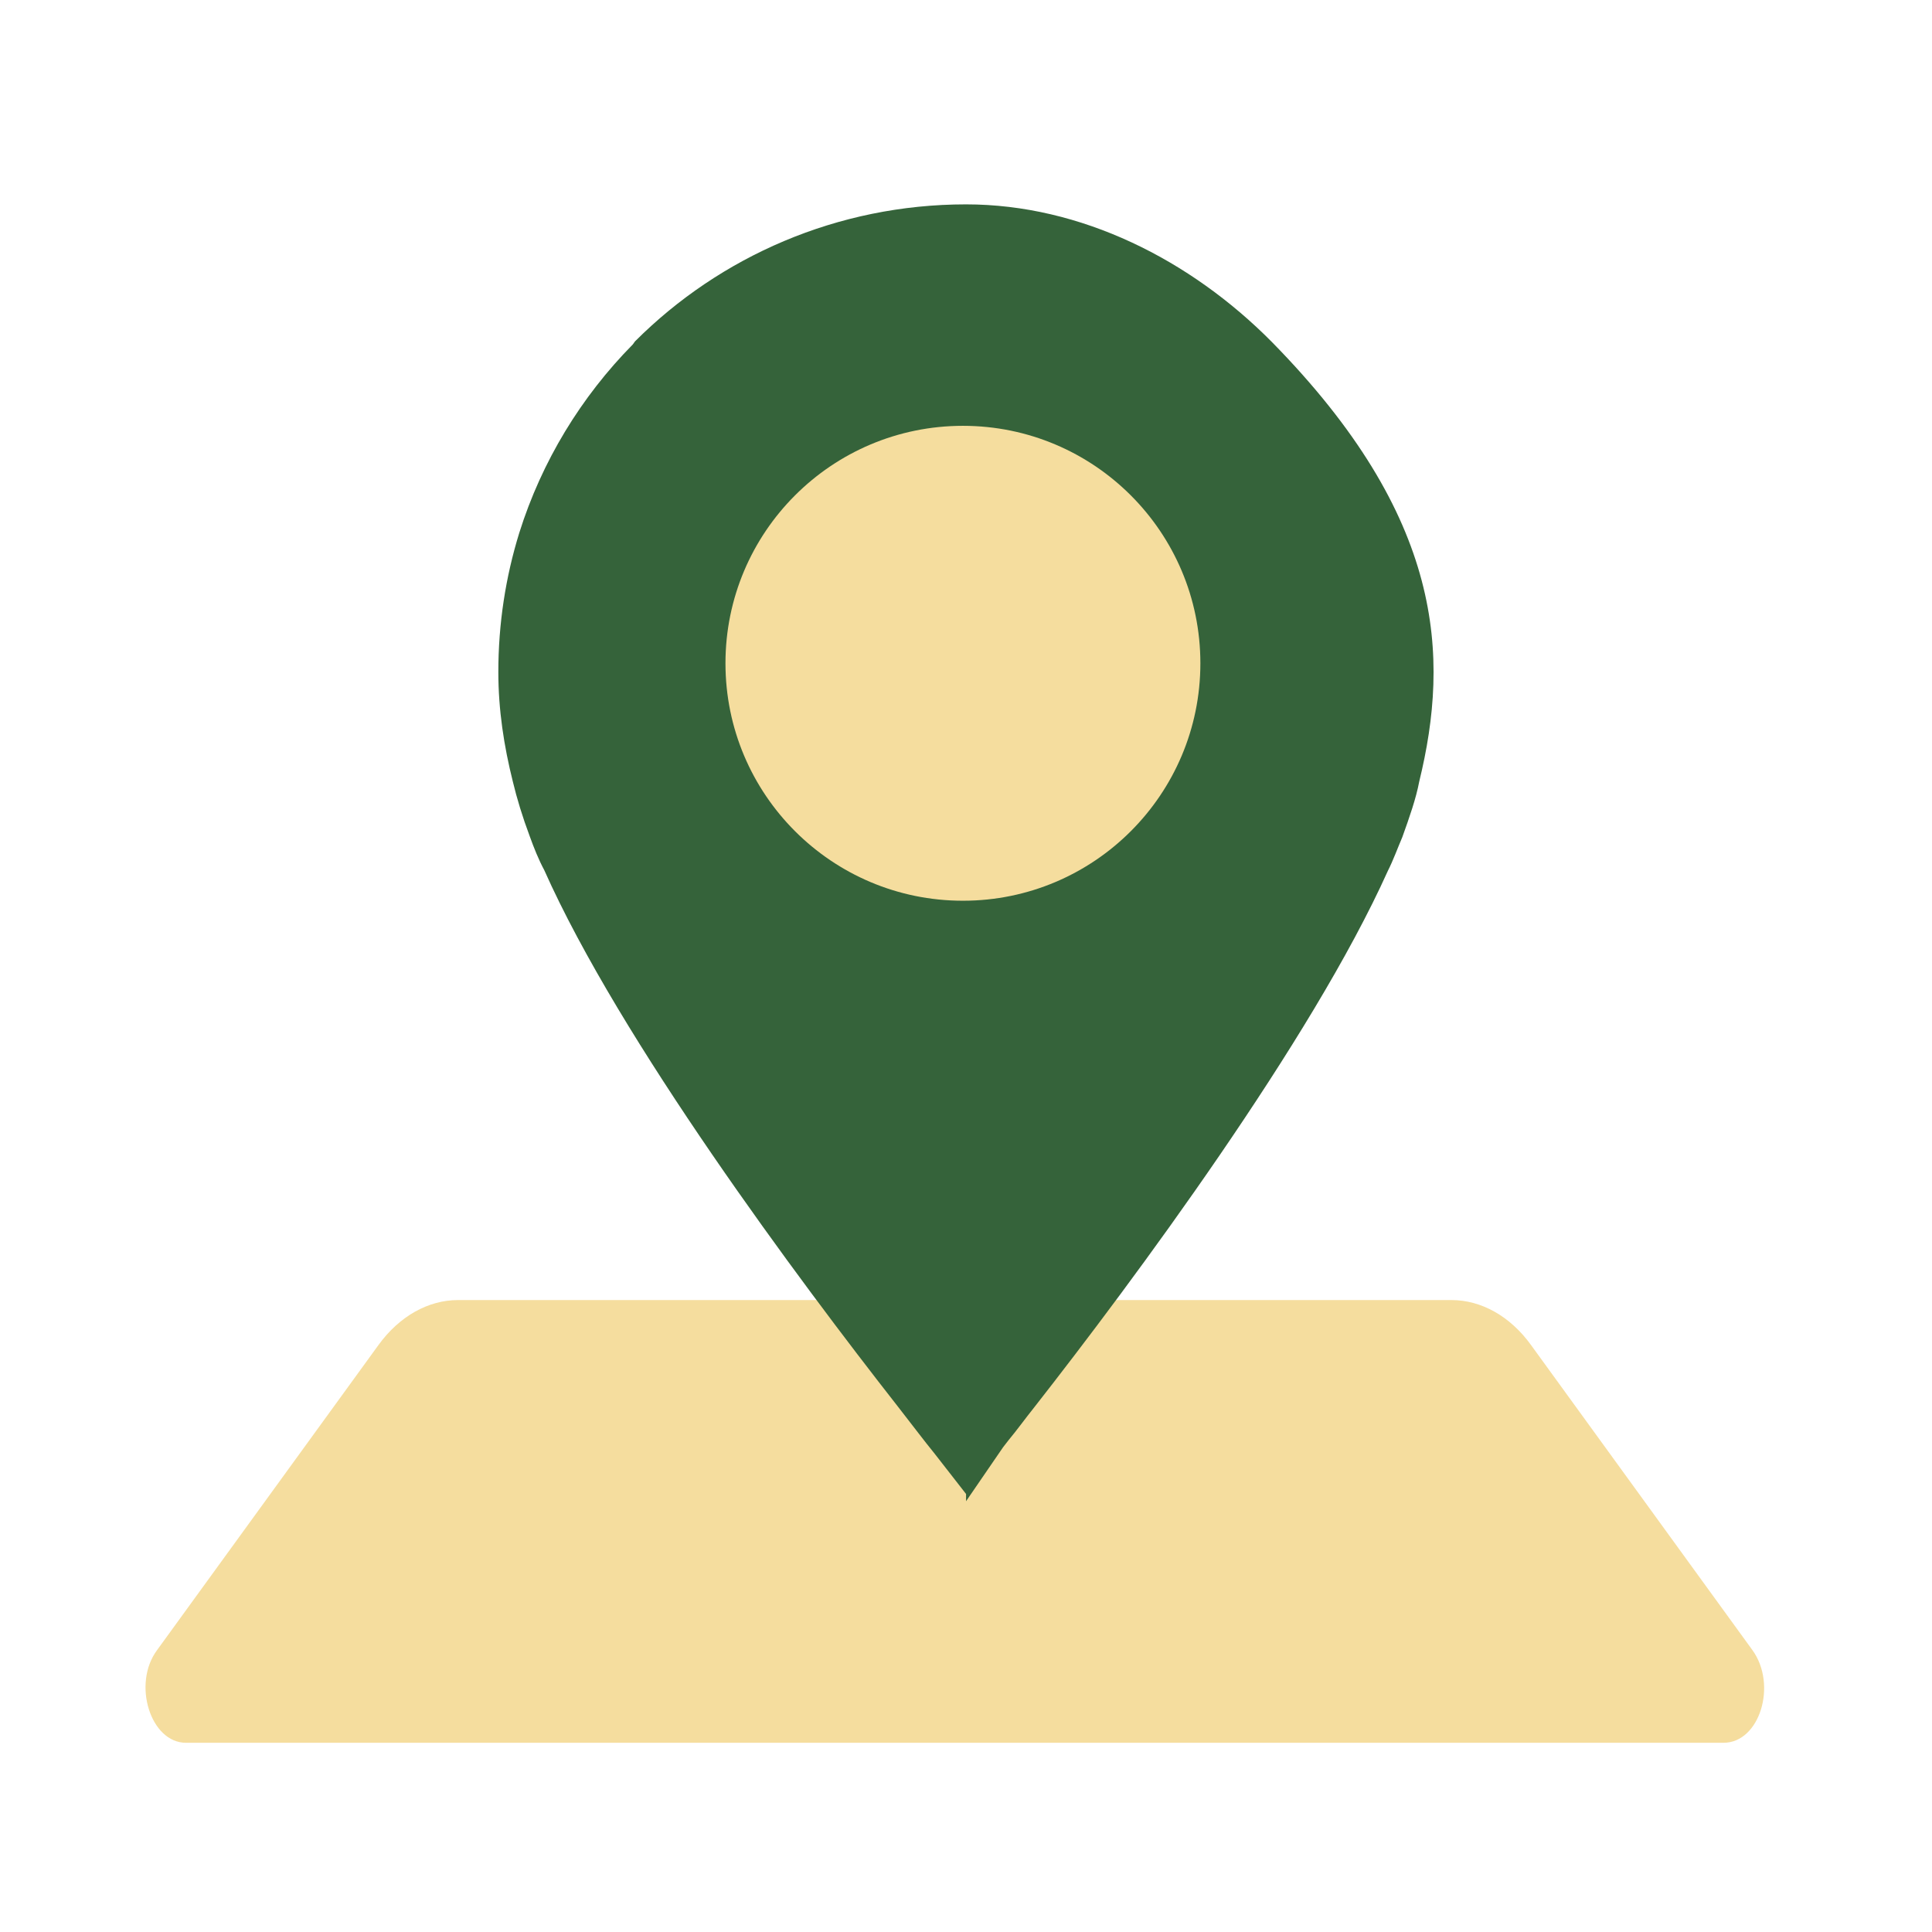 <svg width="32" height="32" viewBox="0 0 32 32" fill="none" xmlns="http://www.w3.org/2000/svg">
<path d="M28.573 28.866H3.08C2.494 28.866 2.187 27.893 2.6 27.333L6.267 22.28C6.614 21.8 7.094 21.533 7.587 21.533H24.04C24.534 21.533 25.014 21.8 25.36 22.28L29.027 27.333C29.44 27.907 29.147 28.866 28.547 28.866H28.573Z" fill="#F5DD9E"/>
<path d="M21.067 5.665C19.721 4.305 17.907 3.385 16.001 3.385C13.867 3.385 11.921 4.251 10.521 5.651C10.507 5.665 10.494 5.691 10.481 5.705C9.627 6.571 8.974 7.638 8.601 8.825C8.374 9.558 8.254 10.331 8.254 11.131C8.254 11.758 8.347 12.358 8.494 12.945C8.561 13.225 8.654 13.531 8.774 13.851C8.841 14.038 8.921 14.238 9.014 14.411C10.267 17.225 13.227 21.198 14.867 23.291C15.107 23.598 15.307 23.865 15.481 24.078L16.001 24.745V24.865L16.614 23.971L16.707 23.851C16.841 23.691 16.974 23.505 17.134 23.305C18.774 21.211 21.721 17.238 22.987 14.425C23.081 14.238 23.147 14.051 23.227 13.865C23.347 13.531 23.454 13.225 23.507 12.945C24.014 10.865 23.921 8.571 21.067 5.665Z" fill="#35633A"/>
<path d="M15.949 14.919C18.121 14.919 19.882 13.158 19.882 10.986C19.882 8.814 18.121 7.053 15.949 7.053C13.777 7.053 12.016 8.814 12.016 10.986C12.016 13.158 13.777 14.919 15.949 14.919Z" fill="#F5DD9E"/>
</svg>
